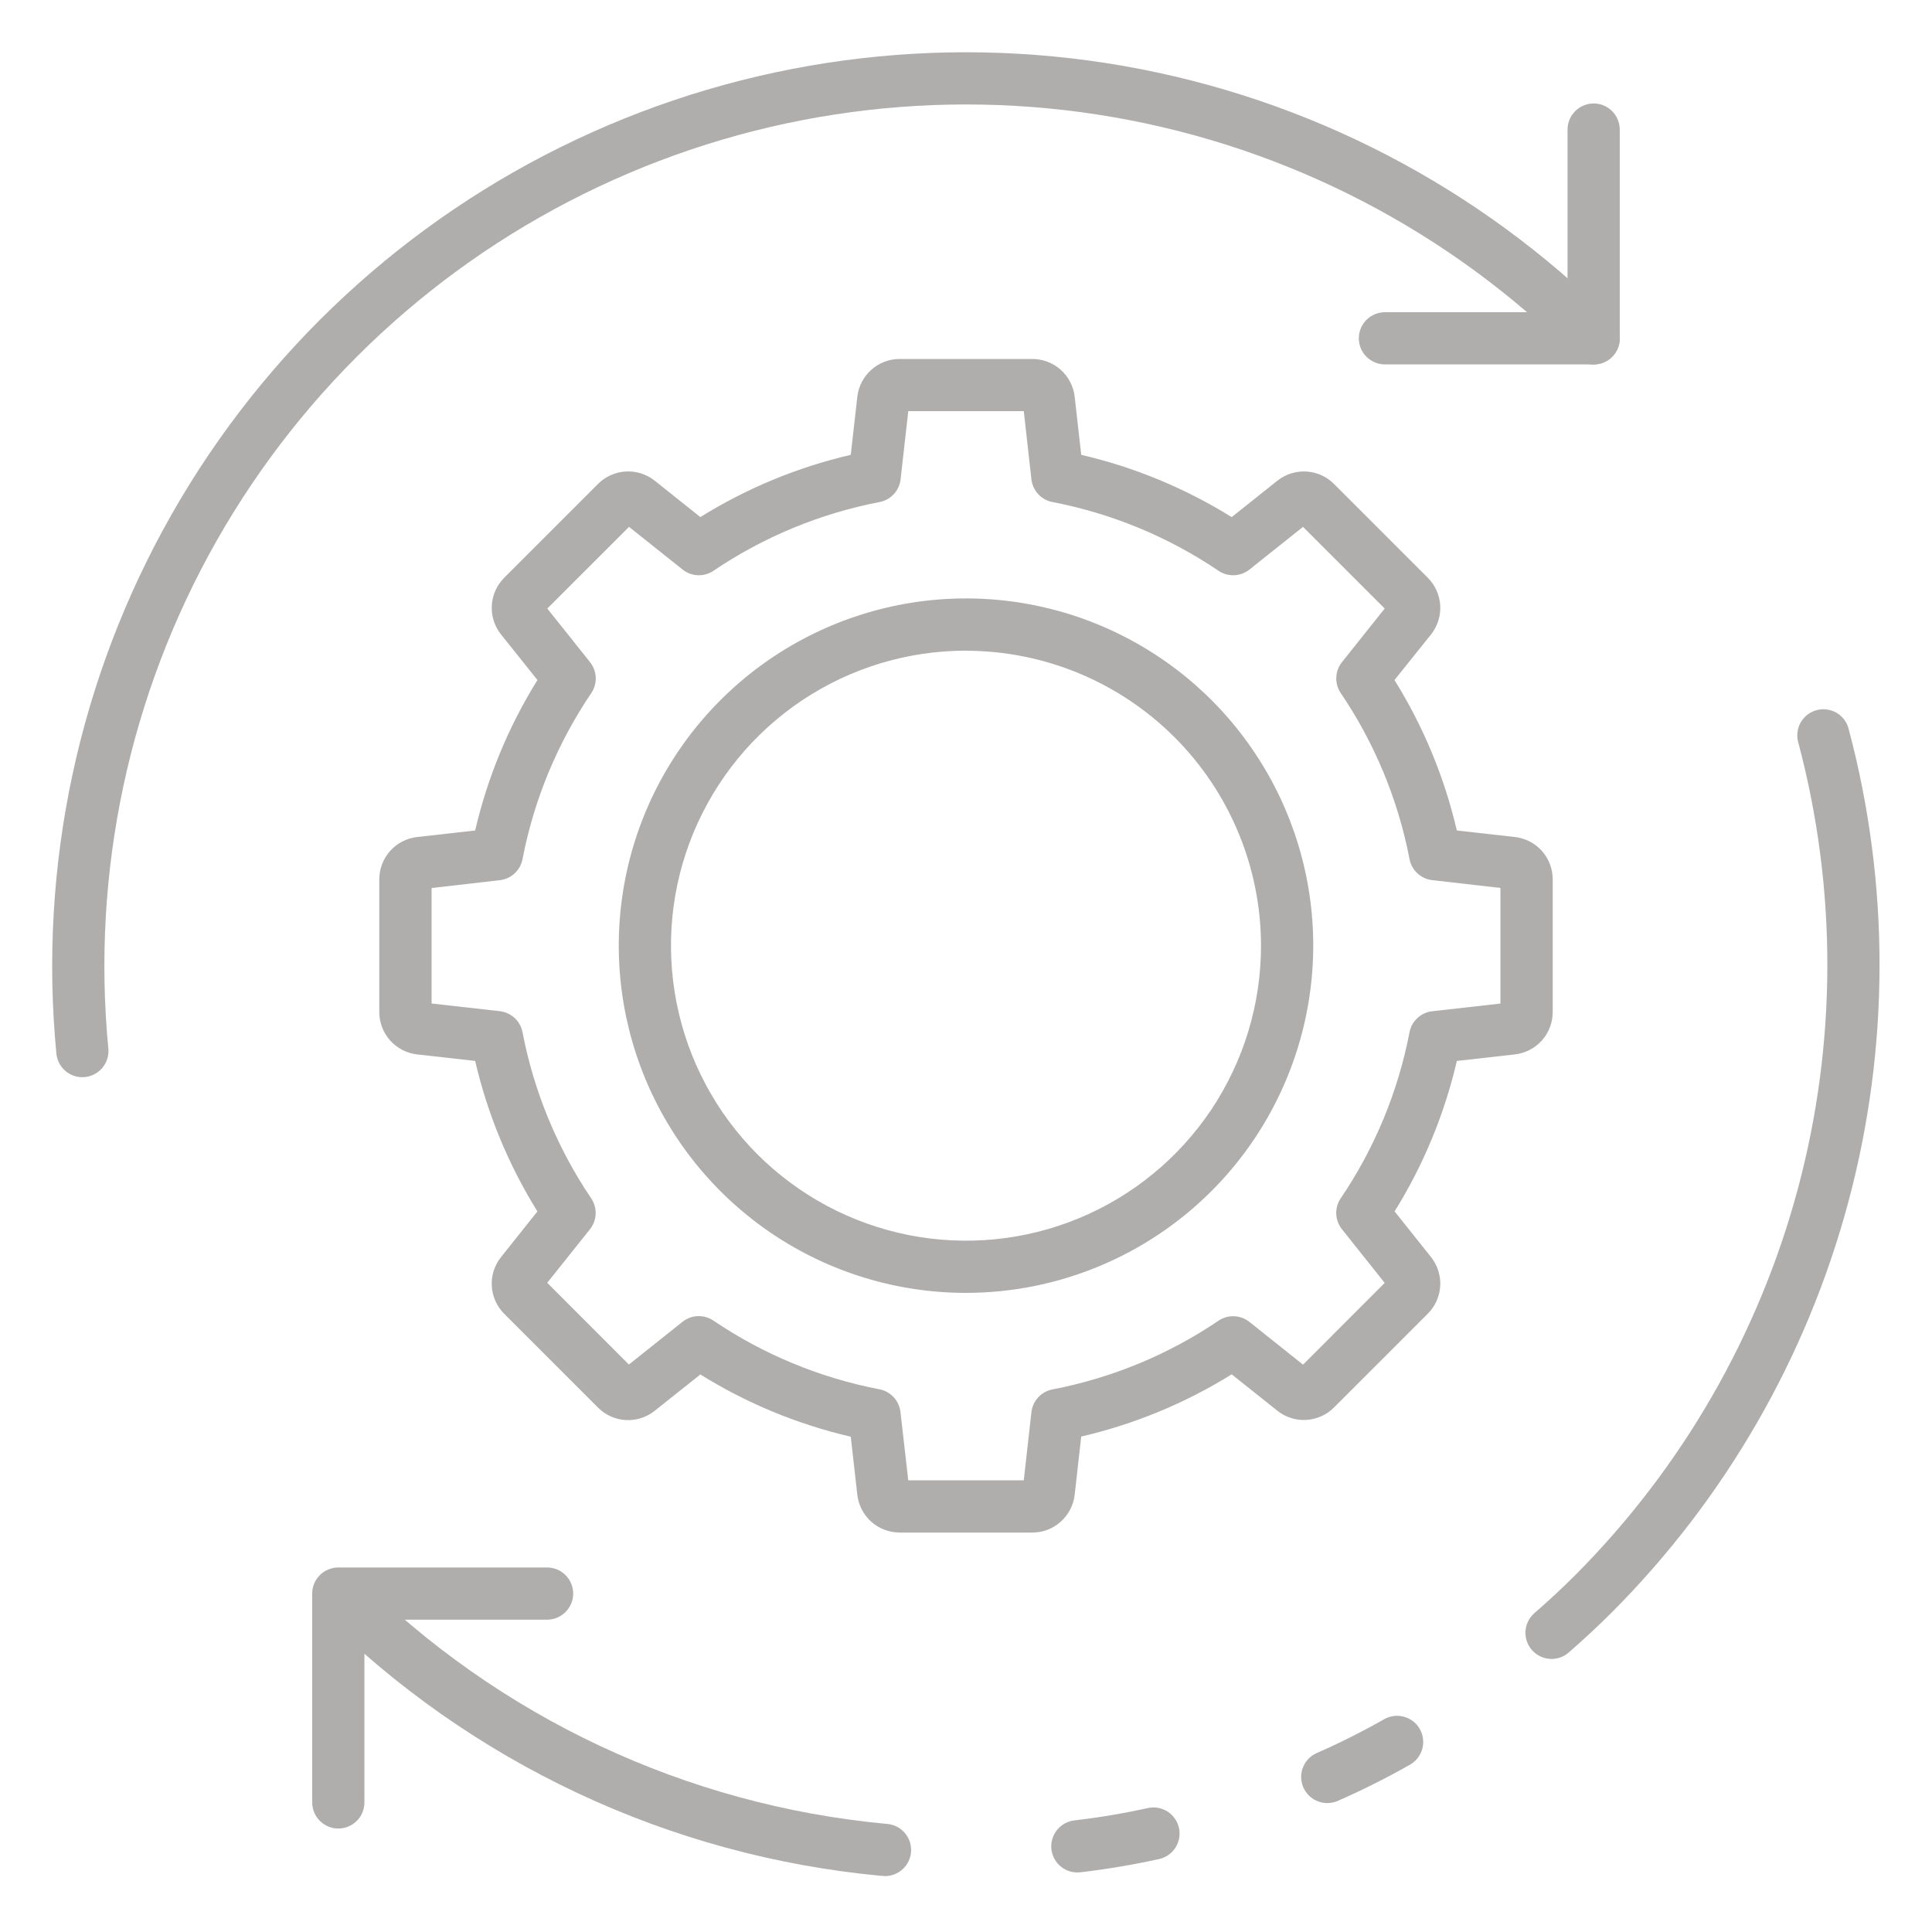 <svg width="50" height="50" viewBox="0 0 50 50" fill="none" xmlns="http://www.w3.org/2000/svg">
<g opacity="0.4">
<path d="M40.155 42.933C40.017 42.933 39.883 42.891 39.77 42.812C39.657 42.734 39.57 42.623 39.522 42.494C39.473 42.365 39.465 42.225 39.499 42.091C39.533 41.958 39.607 41.838 39.71 41.748C40.081 41.425 40.437 41.094 40.765 40.766C43.527 37.994 45.514 34.547 46.528 30.768C47.541 26.989 47.547 23.01 46.543 19.229C46.516 19.142 46.508 19.05 46.517 18.96C46.527 18.87 46.554 18.783 46.598 18.703C46.642 18.624 46.702 18.554 46.773 18.498C46.845 18.443 46.927 18.402 47.015 18.378C47.102 18.355 47.194 18.349 47.283 18.362C47.373 18.375 47.46 18.405 47.538 18.452C47.615 18.499 47.683 18.561 47.736 18.635C47.789 18.708 47.827 18.791 47.847 18.88C48.913 22.89 48.907 27.11 47.832 31.118C46.757 35.126 44.65 38.782 41.721 41.721C41.37 42.072 40.993 42.423 40.599 42.766C40.476 42.874 40.318 42.933 40.155 42.933Z" fill="#393333"/>
<path d="M27.878 48.459C27.706 48.458 27.541 48.392 27.416 48.273C27.291 48.154 27.217 47.993 27.207 47.821C27.198 47.65 27.254 47.481 27.364 47.349C27.475 47.217 27.631 47.133 27.802 47.112C28.442 47.038 29.078 46.931 29.707 46.792C29.882 46.754 30.065 46.787 30.216 46.883C30.367 46.98 30.473 47.133 30.512 47.308C30.55 47.483 30.517 47.666 30.42 47.817C30.324 47.968 30.171 48.074 29.996 48.112C29.322 48.261 28.64 48.375 27.954 48.455C27.929 48.458 27.903 48.459 27.878 48.459Z" fill="#393333"/>
<path d="M22.873 48.547C22.852 48.547 22.831 48.547 22.81 48.547C17.319 48.036 12.179 45.622 8.28 41.723C8.156 41.596 8.088 41.425 8.09 41.248C8.091 41.071 8.162 40.901 8.288 40.776C8.413 40.651 8.582 40.58 8.76 40.578C8.937 40.577 9.107 40.645 9.235 40.768C12.912 44.443 17.757 46.718 22.934 47.201C23.113 47.209 23.281 47.288 23.402 47.42C23.523 47.553 23.587 47.728 23.579 47.907C23.571 48.086 23.492 48.255 23.359 48.376C23.227 48.497 23.052 48.56 22.873 48.552V48.547Z" fill="#393333"/>
<path d="M34.352 46.663C34.197 46.663 34.046 46.61 33.925 46.513C33.804 46.416 33.721 46.279 33.689 46.128C33.656 45.976 33.677 45.817 33.748 45.679C33.819 45.541 33.935 45.431 34.077 45.369C34.672 45.108 35.254 44.816 35.819 44.495C35.896 44.451 35.981 44.422 36.069 44.41C36.157 44.399 36.246 44.405 36.332 44.428C36.418 44.451 36.498 44.491 36.569 44.545C36.639 44.599 36.698 44.666 36.742 44.743C36.787 44.82 36.816 44.905 36.827 44.993C36.839 45.081 36.833 45.171 36.81 45.256C36.787 45.342 36.747 45.422 36.693 45.493C36.639 45.563 36.571 45.623 36.495 45.667C35.889 46.012 35.266 46.324 34.628 46.604C34.541 46.643 34.447 46.663 34.352 46.663Z" fill="#393333"/>
<path d="M2.131 27.878C1.963 27.878 1.801 27.815 1.677 27.702C1.553 27.589 1.475 27.434 1.459 27.266C0.993 22.418 2.035 17.544 4.443 13.31C6.851 9.076 10.507 5.689 14.913 3.612C19.318 1.534 24.258 0.868 29.056 1.703C33.855 2.539 38.278 4.836 41.722 8.28C41.785 8.343 41.835 8.417 41.869 8.499C41.903 8.581 41.92 8.669 41.92 8.758C41.92 8.846 41.903 8.934 41.869 9.016C41.835 9.098 41.785 9.173 41.722 9.236C41.66 9.298 41.585 9.348 41.503 9.382C41.421 9.416 41.334 9.434 41.245 9.434C41.156 9.434 41.068 9.416 40.986 9.382C40.904 9.348 40.83 9.299 40.767 9.236C37.52 5.988 33.349 3.822 28.824 3.034C24.3 2.246 19.642 2.875 15.488 4.834C11.334 6.792 7.887 9.986 5.616 13.978C3.346 17.971 2.364 22.567 2.804 27.138C2.821 27.316 2.766 27.494 2.652 27.632C2.538 27.77 2.374 27.857 2.196 27.875C2.174 27.877 2.153 27.878 2.131 27.878Z" fill="#393333"/>
<path d="M41.244 9.431H35.842C35.663 9.431 35.491 9.36 35.364 9.233C35.237 9.107 35.166 8.935 35.166 8.756C35.166 8.576 35.237 8.405 35.364 8.278C35.491 8.151 35.663 8.08 35.842 8.08H40.568V3.354C40.568 3.174 40.639 3.003 40.766 2.876C40.893 2.749 41.065 2.678 41.244 2.678C41.423 2.678 41.595 2.749 41.721 2.876C41.848 3.003 41.919 3.174 41.919 3.354V8.759C41.919 8.938 41.847 9.109 41.72 9.235C41.594 9.361 41.422 9.431 41.244 9.431Z" fill="#393333"/>
<path d="M8.756 47.322C8.577 47.322 8.405 47.251 8.278 47.124C8.151 46.998 8.08 46.826 8.08 46.647V41.241C8.08 41.062 8.151 40.89 8.278 40.764C8.405 40.637 8.577 40.566 8.756 40.566H14.158C14.337 40.566 14.509 40.637 14.636 40.764C14.762 40.89 14.834 41.062 14.834 41.241C14.834 41.42 14.762 41.592 14.636 41.719C14.509 41.846 14.337 41.917 14.158 41.917H9.431V46.647C9.431 46.826 9.36 46.998 9.234 47.124C9.107 47.251 8.935 47.322 8.756 47.322Z" fill="#393333"/>
<path d="M26.718 39.662H23.283C23.012 39.662 22.75 39.562 22.548 39.382C22.346 39.201 22.218 38.953 22.187 38.684L22.018 37.182C20.641 36.862 19.325 36.318 18.125 35.571L16.944 36.511C16.732 36.681 16.466 36.766 16.195 36.751C15.924 36.736 15.669 36.621 15.477 36.429L13.049 34.001C12.857 33.809 12.743 33.554 12.727 33.283C12.712 33.013 12.797 32.746 12.966 32.534L13.908 31.351C13.161 30.15 12.617 28.834 12.297 27.457L10.796 27.288C10.526 27.258 10.277 27.129 10.097 26.927C9.916 26.725 9.816 26.463 9.816 26.192V22.757C9.816 22.486 9.916 22.224 10.097 22.022C10.277 21.82 10.527 21.692 10.796 21.662L12.297 21.493C12.617 20.116 13.162 18.8 13.909 17.599L12.966 16.419C12.797 16.207 12.712 15.94 12.728 15.669C12.743 15.398 12.858 15.143 13.05 14.951L15.477 12.524C15.669 12.332 15.925 12.217 16.195 12.202C16.466 12.187 16.733 12.272 16.945 12.441L18.125 13.382C19.325 12.635 20.641 12.091 22.018 11.771L22.187 10.27C22.218 10 22.346 9.751 22.548 9.571C22.75 9.39 23.012 9.29 23.283 9.29H26.718C26.989 9.29 27.25 9.39 27.453 9.571C27.655 9.752 27.783 10.001 27.813 10.27L27.982 11.771C29.36 12.091 30.675 12.636 31.876 13.383L33.056 12.442C33.268 12.273 33.535 12.188 33.806 12.203C34.076 12.218 34.332 12.332 34.523 12.524L36.952 14.953C37.143 15.144 37.257 15.4 37.273 15.67C37.288 15.941 37.203 16.207 37.035 16.419L36.089 17.6C36.837 18.8 37.382 20.116 37.703 21.493L39.205 21.662C39.474 21.692 39.723 21.82 39.904 22.022C40.085 22.225 40.184 22.486 40.184 22.757V26.192C40.184 26.463 40.084 26.725 39.904 26.927C39.723 27.129 39.474 27.258 39.205 27.288L37.703 27.457C37.383 28.834 36.839 30.15 36.092 31.351L37.034 32.532C37.203 32.744 37.288 33.011 37.273 33.281C37.257 33.552 37.143 33.808 36.951 33.999L34.523 36.426C34.332 36.618 34.076 36.732 33.805 36.747C33.534 36.763 33.267 36.677 33.056 36.508L31.876 35.568C30.675 36.314 29.36 36.858 27.982 37.178L27.813 38.68C27.784 38.95 27.655 39.199 27.453 39.38C27.251 39.562 26.989 39.662 26.718 39.662ZM23.506 38.311H26.495L26.693 36.547C26.709 36.404 26.77 36.27 26.868 36.164C26.965 36.059 27.093 35.986 27.234 35.959C28.774 35.663 30.237 35.058 31.536 34.179C31.655 34.099 31.797 34.058 31.941 34.064C32.084 34.07 32.222 34.121 32.335 34.211L33.722 35.317L35.836 33.202L34.73 31.813C34.64 31.7 34.588 31.562 34.582 31.418C34.577 31.274 34.617 31.132 34.697 31.013C35.577 29.715 36.183 28.251 36.479 26.711C36.506 26.571 36.578 26.442 36.684 26.345C36.789 26.248 36.923 26.187 37.066 26.171L38.831 25.972V22.98L37.066 22.778C36.923 22.762 36.789 22.701 36.684 22.603C36.578 22.506 36.506 22.378 36.479 22.237C36.183 20.697 35.577 19.233 34.697 17.935C34.617 17.816 34.577 17.674 34.583 17.53C34.589 17.386 34.64 17.248 34.73 17.136L35.836 15.749L33.722 13.635L32.335 14.74C32.222 14.83 32.084 14.881 31.941 14.887C31.797 14.893 31.655 14.852 31.536 14.772C30.237 13.894 28.774 13.288 27.234 12.992C27.093 12.965 26.965 12.893 26.868 12.787C26.77 12.681 26.709 12.547 26.693 12.405L26.495 10.64H23.506L23.307 12.405C23.291 12.547 23.23 12.681 23.133 12.787C23.036 12.893 22.907 12.965 22.766 12.992C21.227 13.288 19.763 13.894 18.464 14.772C18.345 14.852 18.203 14.893 18.06 14.887C17.916 14.881 17.778 14.83 17.666 14.74L16.279 13.635L14.164 15.749L15.271 17.137C15.36 17.25 15.412 17.388 15.418 17.531C15.424 17.675 15.383 17.817 15.303 17.936C14.424 19.235 13.818 20.698 13.522 22.238C13.494 22.379 13.422 22.507 13.317 22.605C13.211 22.702 13.077 22.763 12.935 22.779L11.17 22.982V25.971L12.935 26.169C13.077 26.186 13.211 26.247 13.317 26.344C13.422 26.441 13.494 26.569 13.522 26.71C13.817 28.25 14.422 29.714 15.3 31.013C15.381 31.133 15.421 31.275 15.415 31.419C15.409 31.563 15.358 31.701 15.268 31.813L14.162 33.199L16.276 35.314L17.663 34.208C17.776 34.118 17.913 34.067 18.057 34.061C18.201 34.056 18.343 34.096 18.462 34.176C19.76 35.055 21.224 35.66 22.764 35.956C22.905 35.984 23.033 36.056 23.13 36.161C23.227 36.267 23.288 36.401 23.304 36.544L23.506 38.311Z" fill="#393333"/>
<path d="M25 33.46C23.223 33.46 21.485 32.933 20.008 31.946C18.53 30.958 17.378 29.555 16.698 27.913C16.018 26.271 15.84 24.464 16.186 22.721C16.533 20.977 17.389 19.376 18.646 18.119C19.902 16.863 21.504 16.007 23.247 15.66C24.99 15.313 26.797 15.491 28.439 16.171C30.081 16.852 31.485 18.003 32.472 19.481C33.46 20.959 33.987 22.696 33.987 24.474C33.984 26.856 33.037 29.141 31.352 30.826C29.667 32.51 27.383 33.458 25 33.46ZM25 16.839C23.49 16.839 22.014 17.286 20.758 18.125C19.503 18.964 18.524 20.157 17.946 21.552C17.368 22.947 17.217 24.482 17.512 25.963C17.806 27.444 18.534 28.805 19.601 29.873C20.669 30.94 22.03 31.668 23.511 31.962C24.992 32.257 26.527 32.106 27.922 31.528C29.317 30.95 30.51 29.971 31.349 28.716C32.188 27.46 32.635 25.984 32.635 24.474C32.633 22.45 31.827 20.509 30.396 19.079C28.965 17.648 27.024 16.843 25 16.841V16.839Z" fill="#393333"/>
</g>
</svg>
